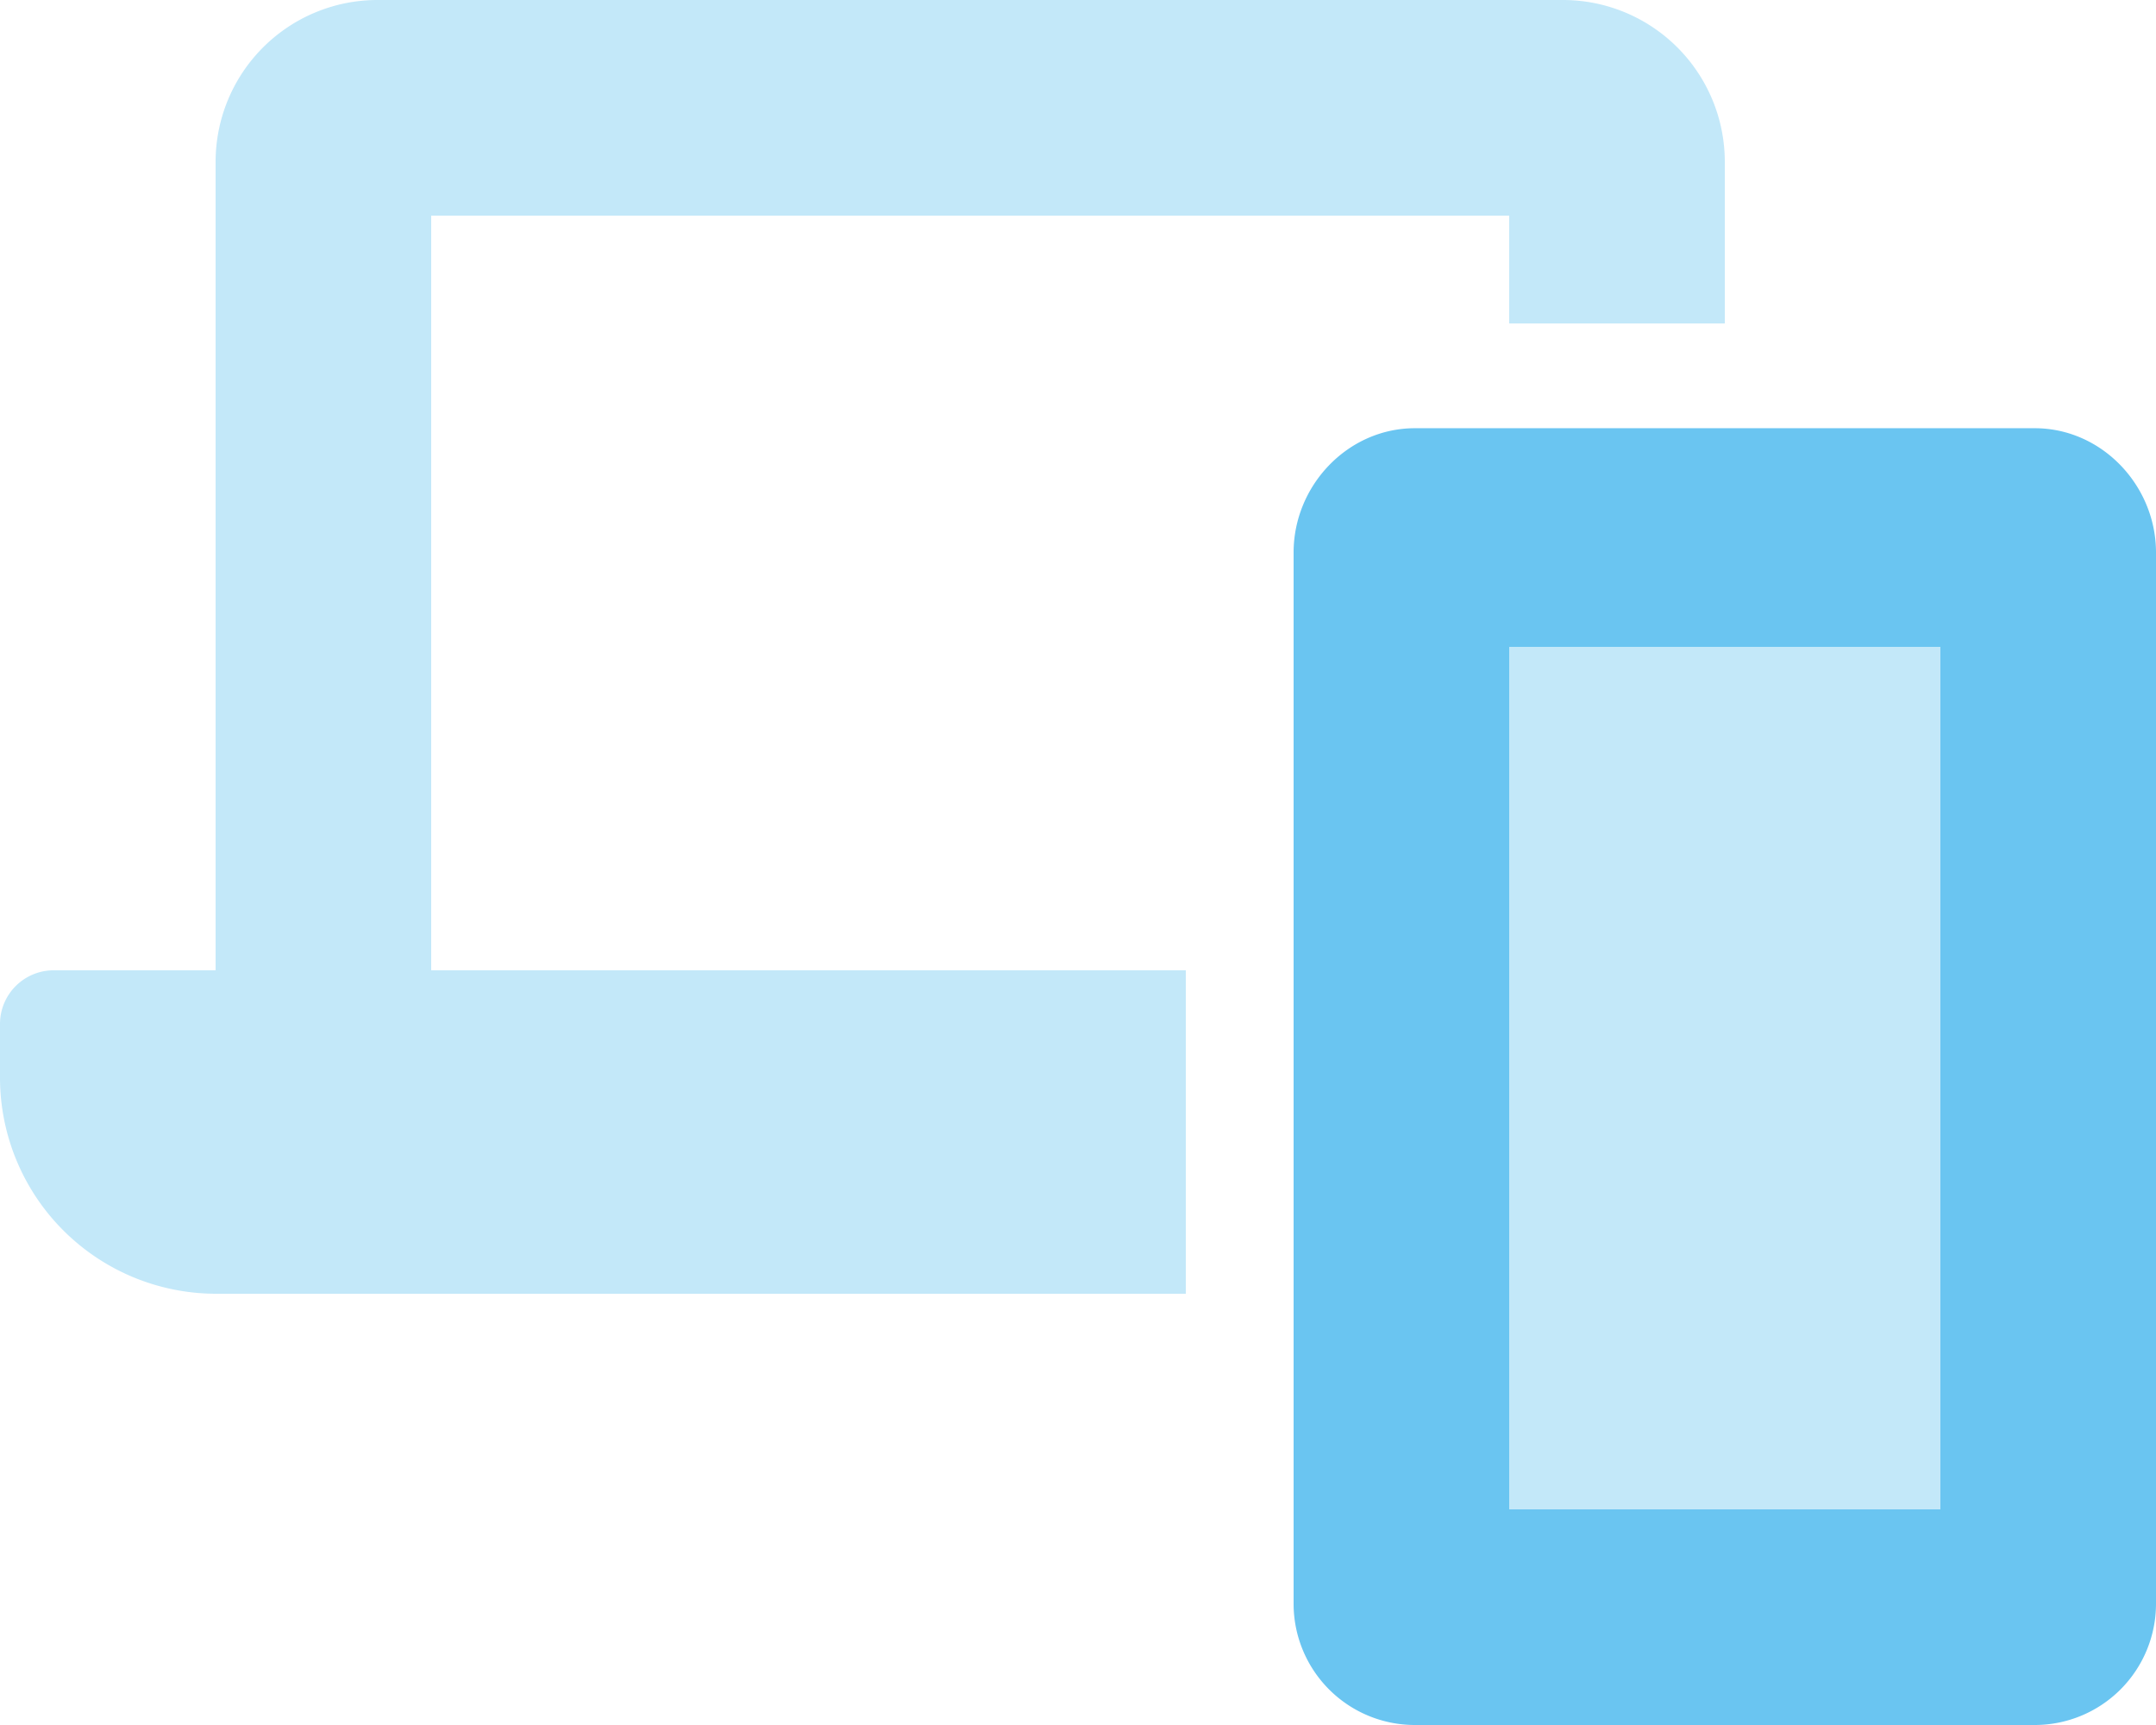 <svg id="Layer_1" data-name="Layer 1" xmlns="http://www.w3.org/2000/svg" viewBox="0 0 640 512"><defs><style>.cls-1,.cls-2{fill:#6ac5f1;}.cls-2{isolation:isolate;opacity:0.4;}</style></defs><path class="cls-1" d="M604,127.1H420c-19.9,0-36,17-36,36.9V476a36,36,0,0,0,36,36H604a36,36,0,0,0,36-36V164C640,144.1,623.9,127.1,604,127.1ZM576,448H448V192H576Z" transform="translate(0)"/><path class="cls-2" d="M448,192V448H576V192ZM128,64H448V96h64V48A48.06,48.06,0,0,0,464.12,0H111.9A48.07,48.07,0,0,0,64,48V288H16A15.93,15.93,0,0,0,0,303.86V320a64.18,64.18,0,0,0,63.88,64H352V288H128Z" transform="translate(0)"/></svg>